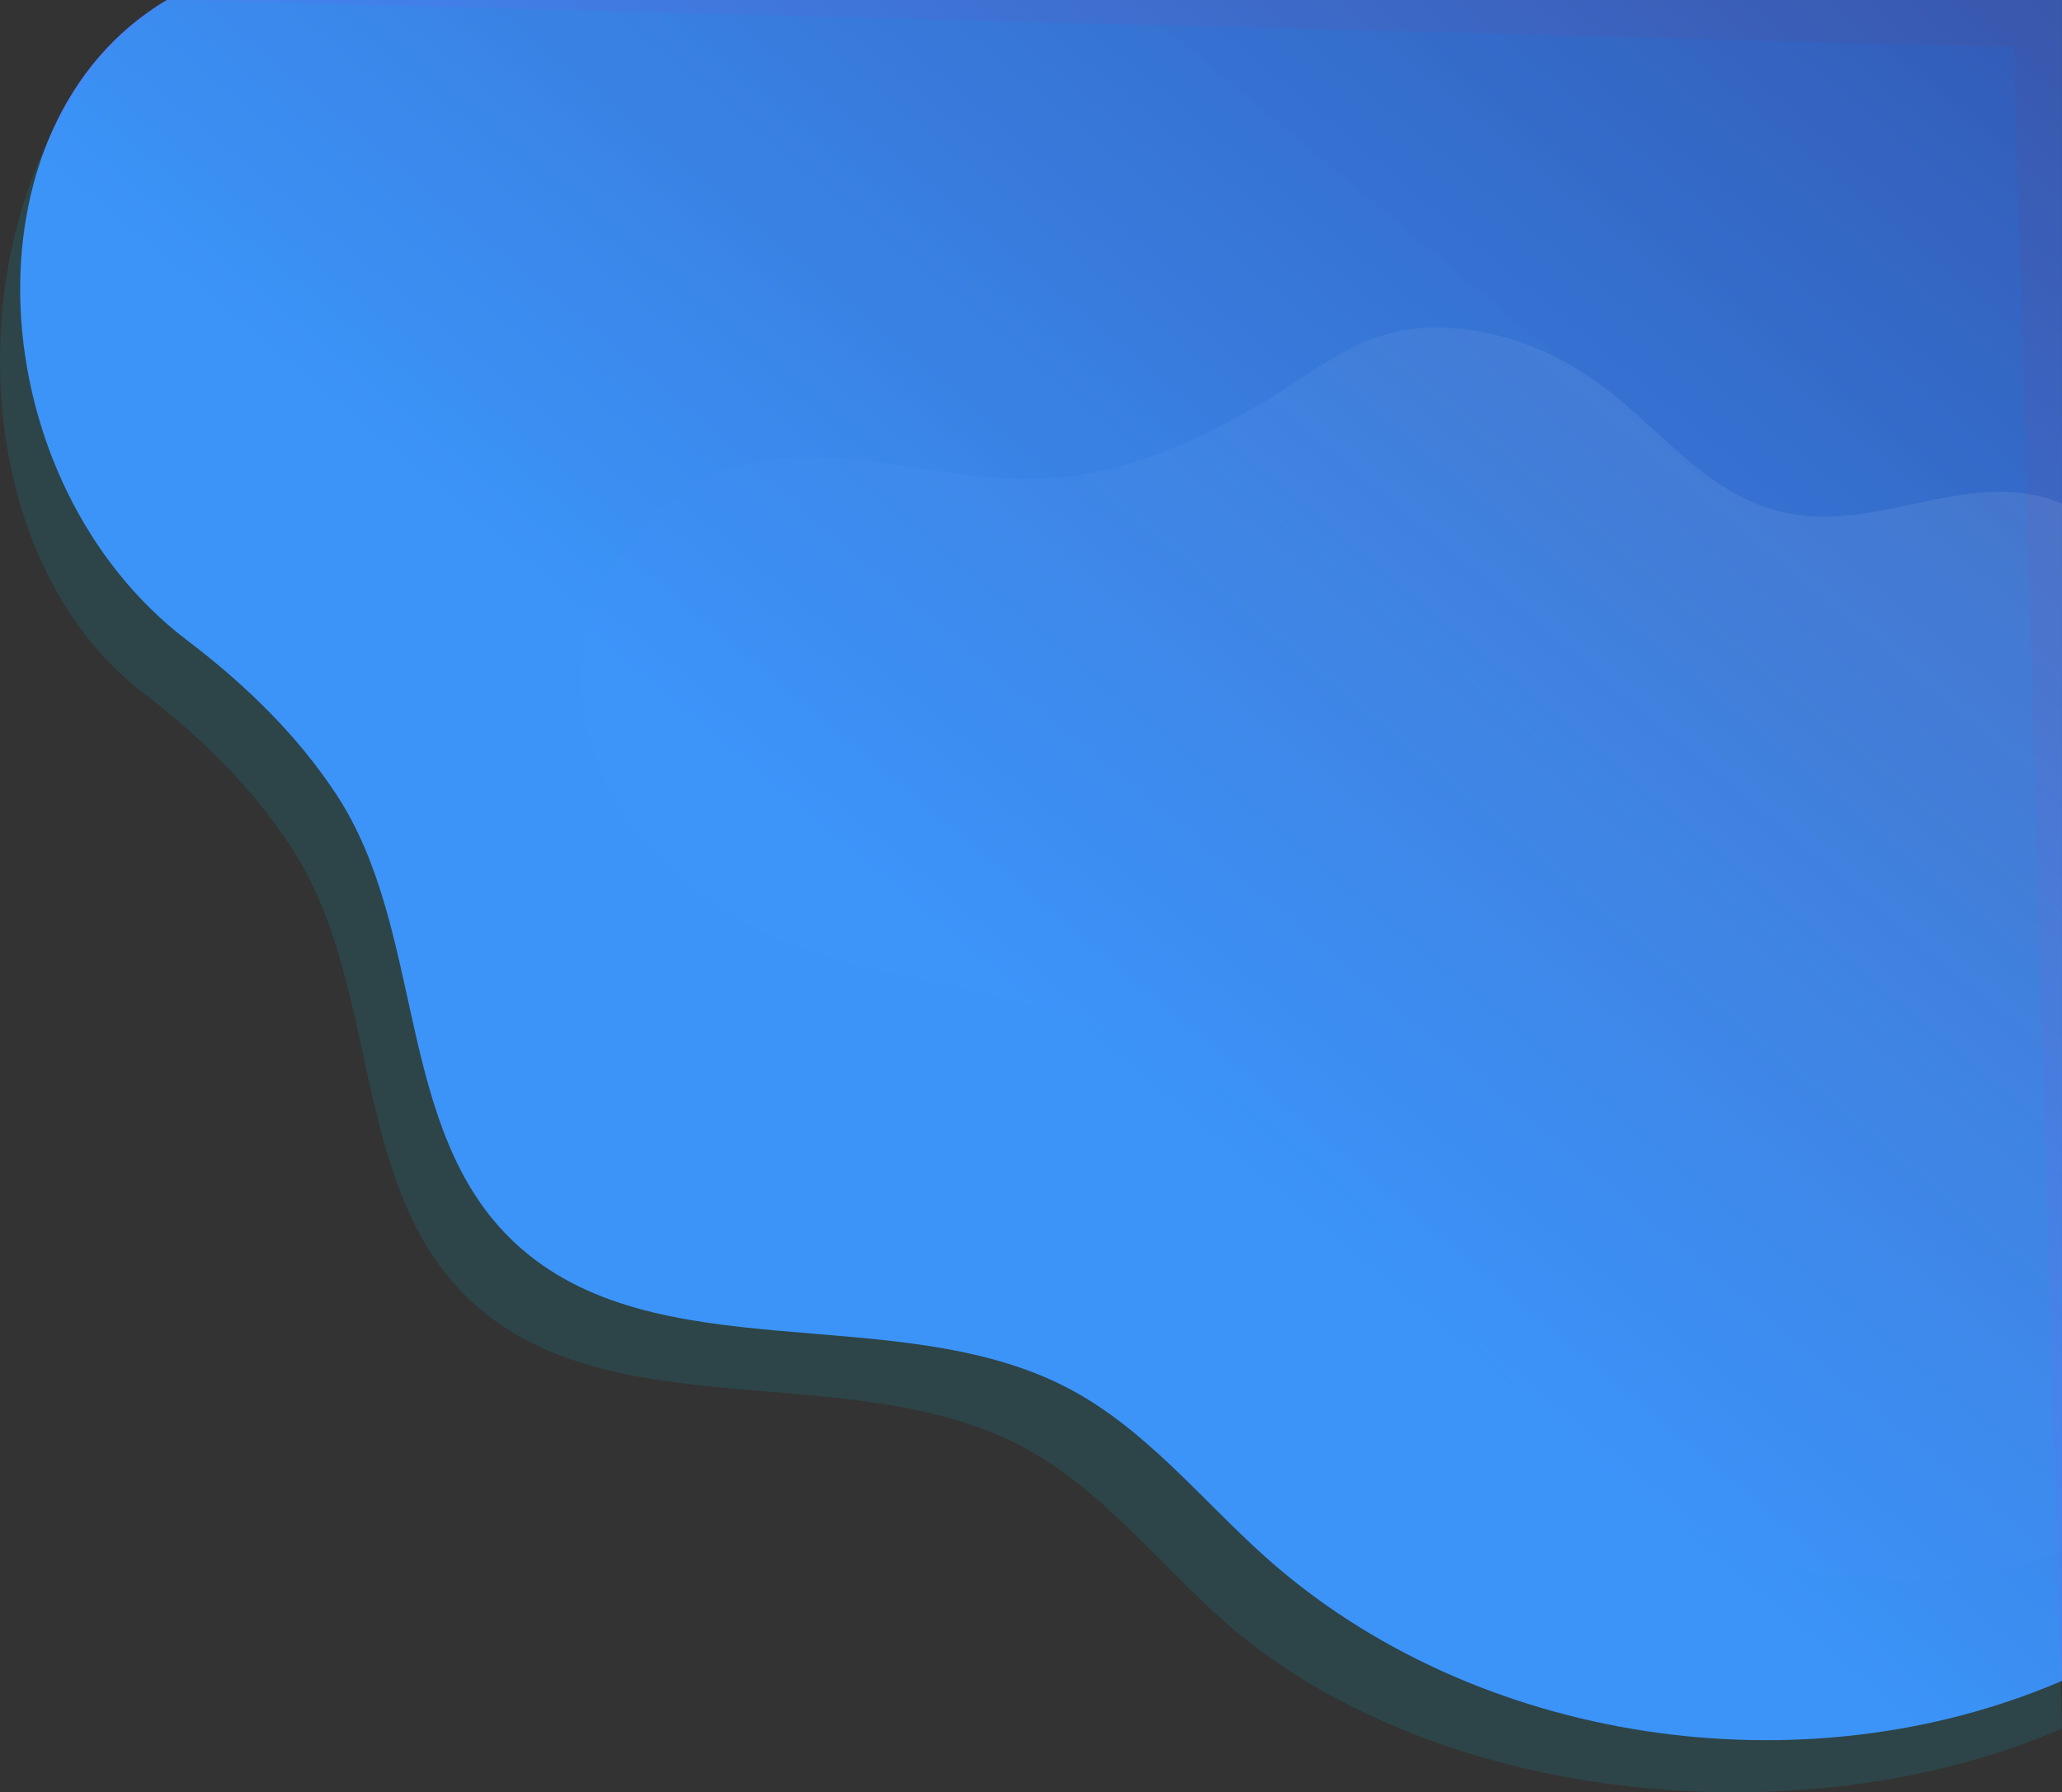 <svg version="1.1" id="Layer_1" xmlns="http://www.w3.org/2000/svg" xmlns:xlink="http://www.w3.org/1999/xlink" x="0px" y="0px"
	 width="1237.513px" height="1075.852px" viewBox="0 0 1237.513 1075.852" enable-background="new 0 0 1237.513 1075.852"
	 xml:space="preserve">
<rect x="0" y="0" width="1237.513" height="1075.852" fill="#333333" stroke="none"/>
<g>
	<linearGradient id="SVGID_1_" gradientUnits="userSpaceOnUse" x1="1224.66" y1="-166.76" x2="448.859" y2="759.937">
		<stop  offset="0" style="stop-color:#374FA1"/>
		<stop  offset="0.815" style="stop-color:#458EFE"/>
	</linearGradient>
	<path fill="url(#SVGID_1_)" d="M1237.501,0v1008.934c-155.74,67.031-352.693,37.92-478.221-74.521
		c-38.904-34.885-72.136-77.209-118.904-101.494c-102.556-53.271-247.919-8.717-331.525-87.049
		c-72.254-67.658-53.008-186.883-106.962-268.955c-23.385-35.632-54.871-66.231-89.222-92.284
		C-12.654,289.689-25.336,74.725,100.042,0H1237.501z"/>
	<linearGradient id="SVGID_2_" gradientUnits="userSpaceOnUse" x1="1206.858" y1="-129.75" x2="428.721" y2="799.736">
		<stop  offset="0" style="stop-color:#006DFF"/>
		<stop  offset="0.762" style="stop-color:#00BFD8"/>
	</linearGradient>
	<path opacity="0.125" fill="url(#SVGID_2_)" d="M1208.63,28.212l28.883,1009.336c-155.425,67.58-380.859,46.088-506.132-67.277
		c-38.825-35.176-71.989-77.844-118.664-102.32c-102.346-53.711-247.415-8.795-330.853-87.764
		c-72.107-68.217-52.899-188.41-106.743-271.157c-23.336-35.924-54.759-66.773-89.043-93.039
		C-38.986,320.271-22.772,75.335,102.351,0L1208.63,28.212z"/>
	<linearGradient id="SVGID_3_" gradientUnits="userSpaceOnUse" x1="1144.828" y1="224.878" x2="692.934" y2="764.666">
		<stop  offset="0" style="stop-color:#FFFFFF"/>
		<stop  offset="0.256" style="stop-color:#BFD8FF"/>
		<stop  offset="0.762" style="stop-color:#458EFE"/>
	</linearGradient>
	<path opacity="0.082" fill="url(#SVGID_3_)" d="M1237.501,302.462v627.376c-17.414,9.322-38.256,14.662-58.276,17.006
		c-65.244,7.68-133.348-7.51-187.602-41.801c-79.716-50.381-124.284-135.414-191.707-199.295
		c-51.51-48.832-116.838-85.121-187.716-104.293c-46.27-12.512-94.978-17.938-139.207-35.639
		c-62.922-25.221-114.8-78.6-123.209-141.409c-8.41-62.808,34.518-131.236,101.12-146.373
		c56.04-12.766,114.147,11.352,171.828,9.518c48.961-1.555,94.07-21.633,134.621-45.525c36.443-21.463,60.345-46.485,107.72-45.384
		c35.142,0.818,69.094,14.572,96.448,34.934c33.499,24.965,59.694,60.55,100.356,73.653c55.357,17.877,107.663-19.655,161.323-7.624
		C1228.212,298.735,1232.972,300.373,1237.501,302.462z"/>
</g>
</svg>
